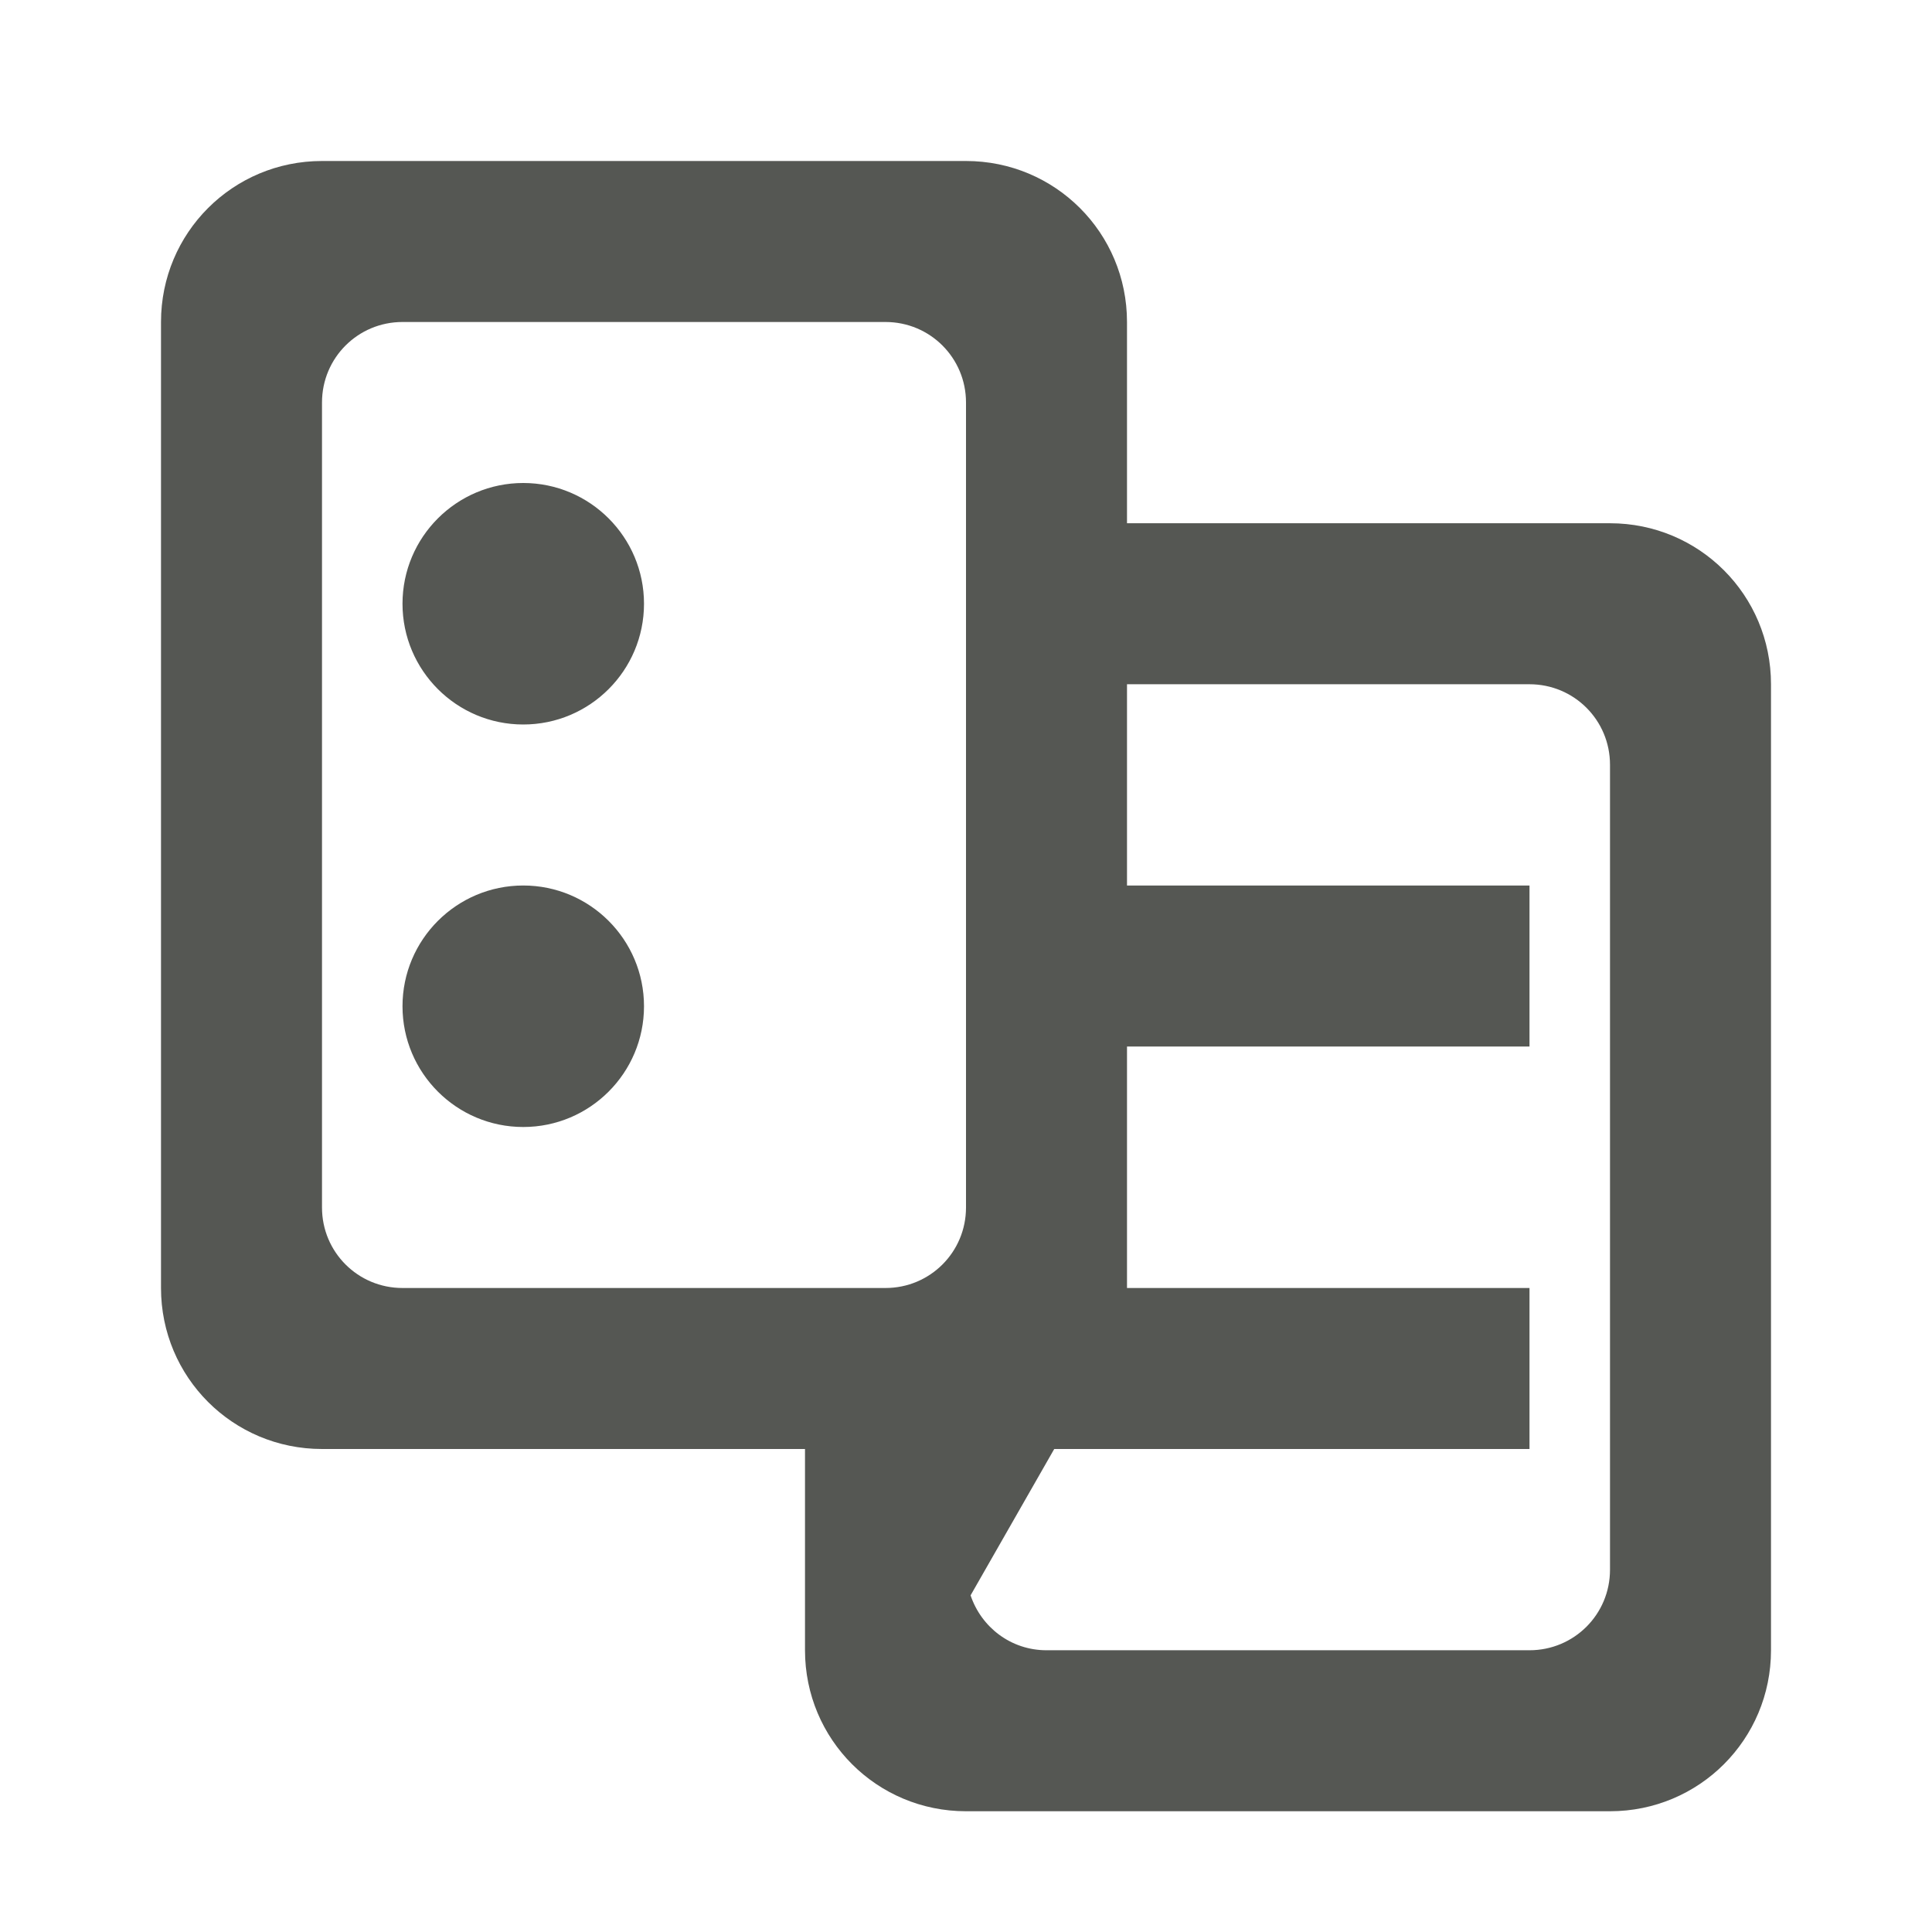 <svg viewBox="0 0 24 24" xmlns="http://www.w3.org/2000/svg"><path d="m4 2c-1.108 0-2 .892-2 2v12c0 1.108.892 2 2 2h6v2.5c0 1.108.892 2 2 2h8c1.108 0 2-.892 2-2v-12c0-1.108-.892-2-2-2h-6v-2.5c0-1.108-.892-2-2-2zm1 2h6c.554 0 1 .446 1 1v6 2 2c0 .554-.446 1-1 1h-6c-.554 0-1-.446-1-1v-10c0-.554.446-1 1-1zm1.5 2c-.828 0-1.5.672-1.5 1.5s.672 1.5 1.5 1.5 1.5-.672 1.5-1.5-.672-1.5-1.5-1.5zm7.5 2.5h5c.554 0 1 .446 1 1v10c0 .554-.446 1-1 1h-6c-.442 0-.81-.286-.943-.682l1.039-1.818h5.904v-2h-5v-3h5v-2h-5zm-7.5 2.5c-.828 0-1.5.672-1.5 1.5s.672 1.5 1.5 1.5 1.5-.672 1.5-1.5-.672-1.5-1.5-1.5z" fill="#555753"/></svg>